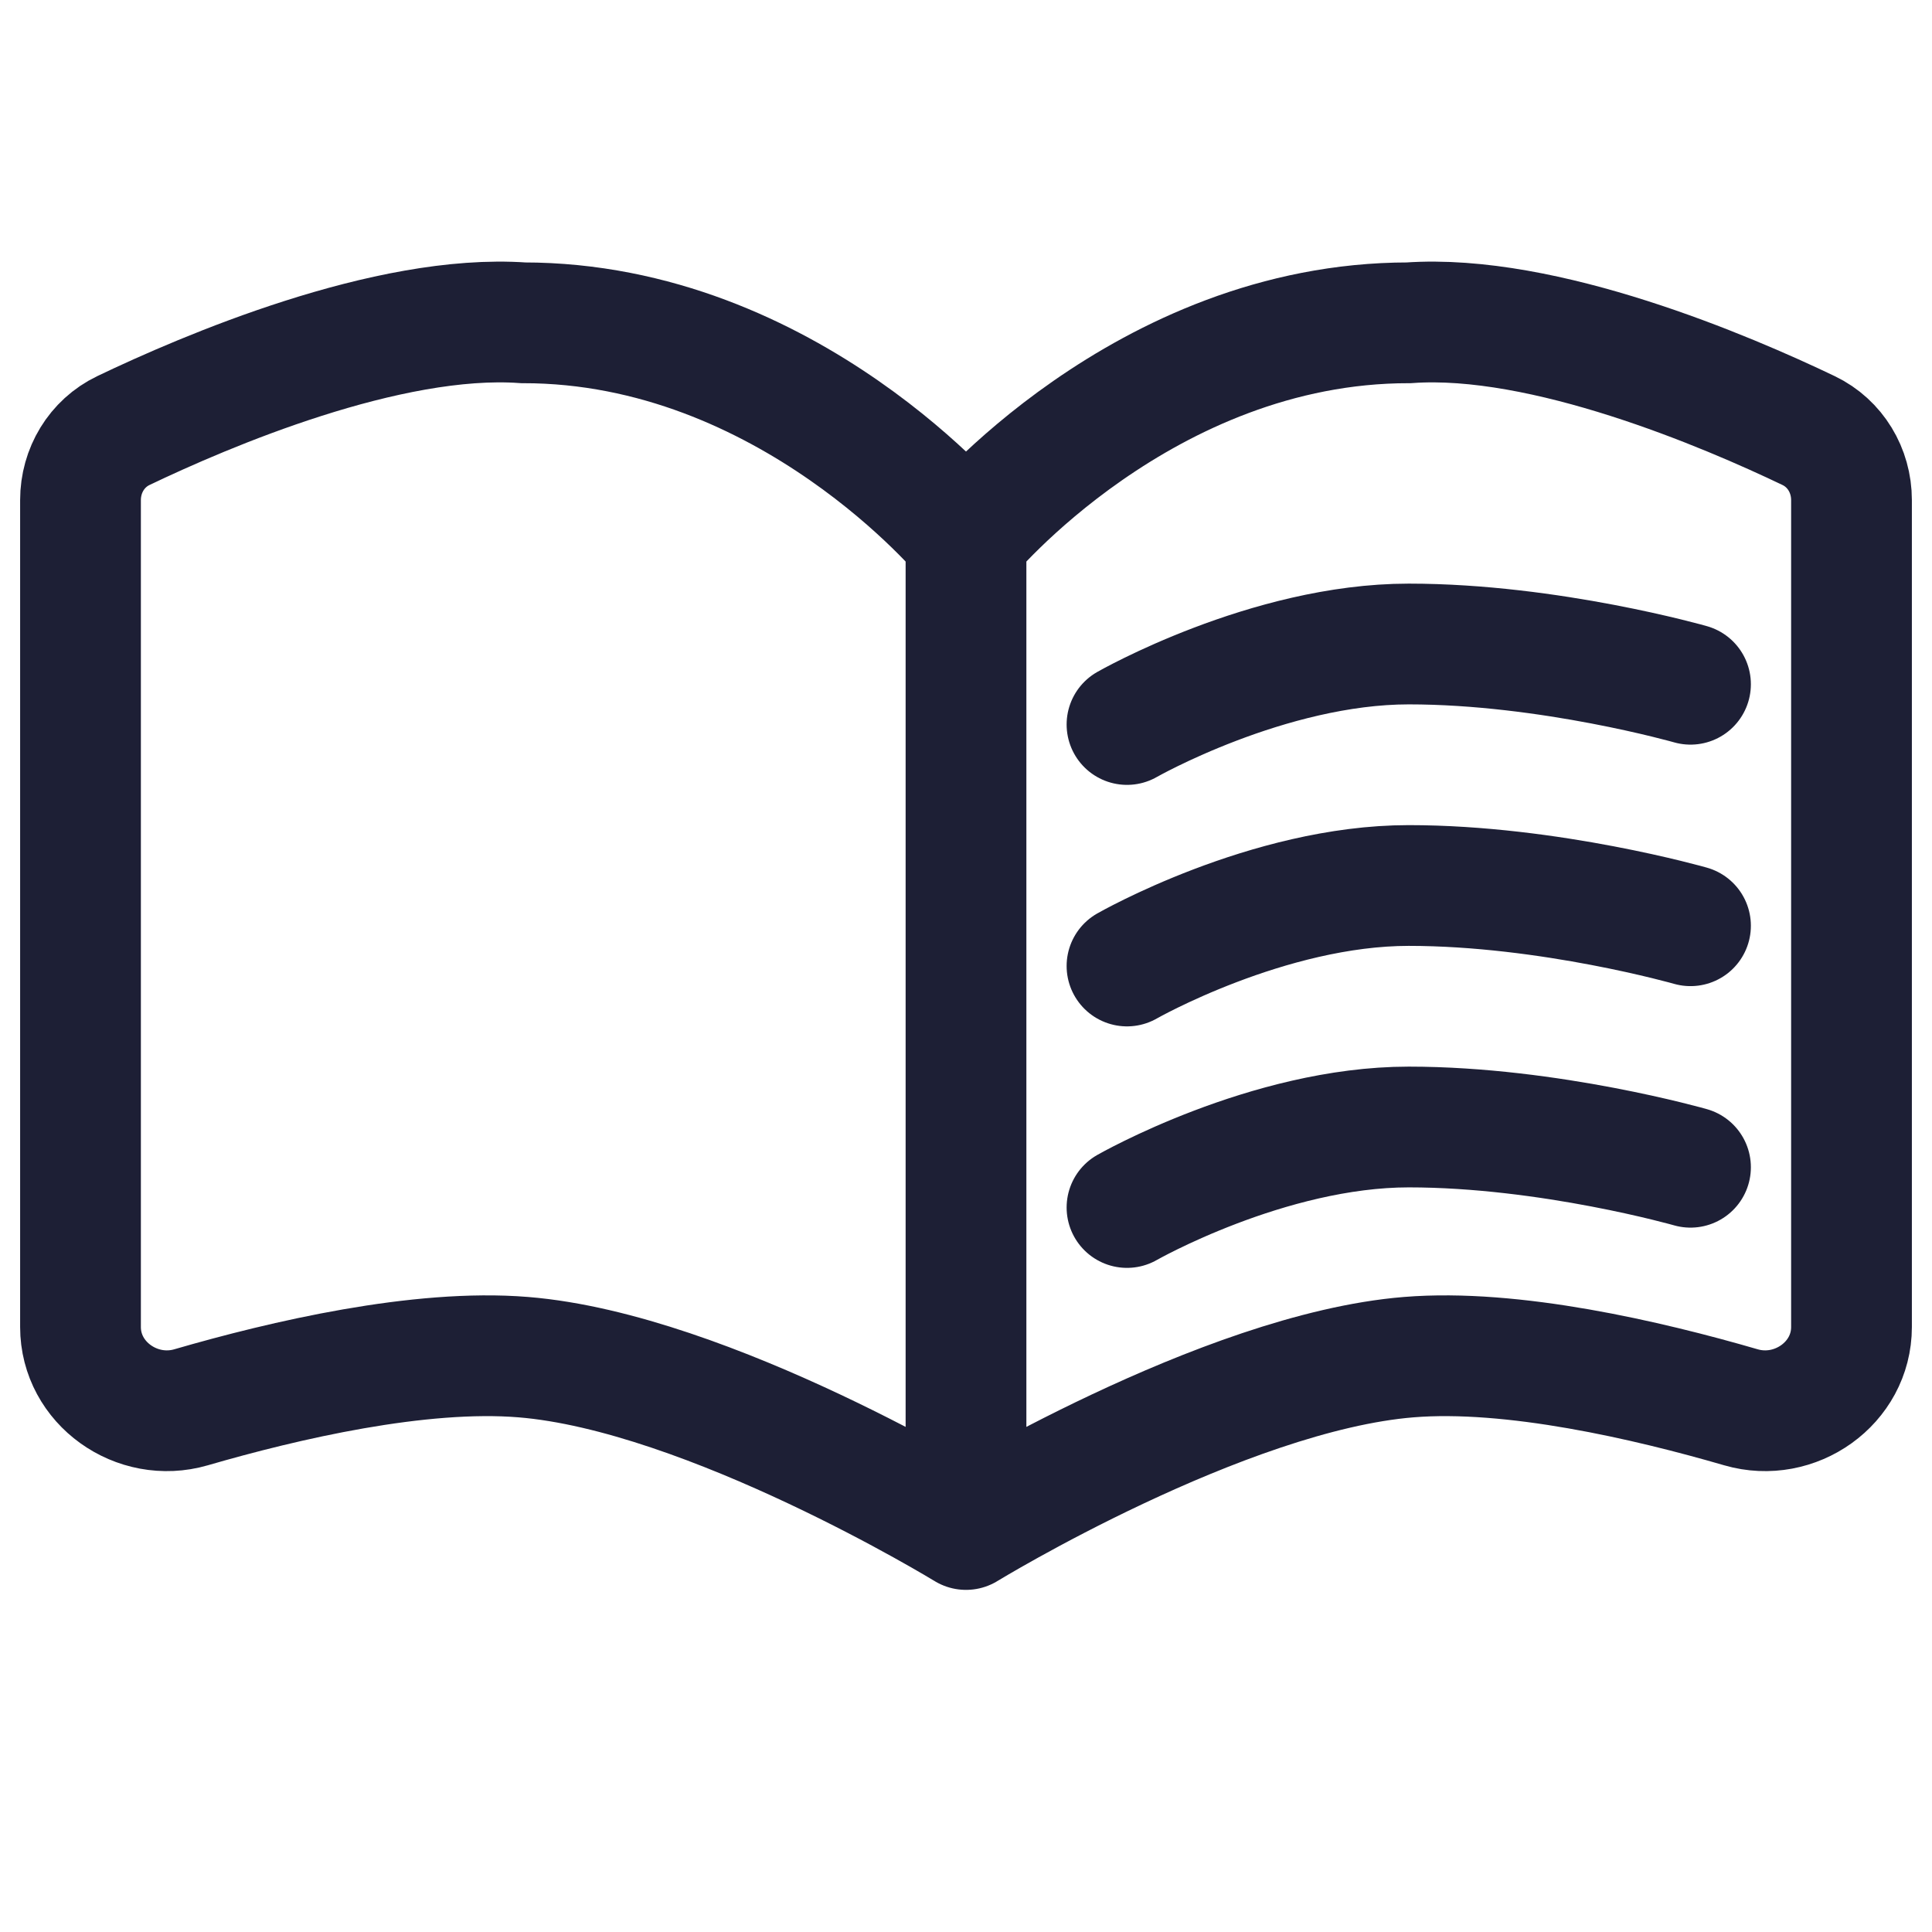 <svg width="24" height="24" viewBox="0 0 24 24" fill="none" xmlns="http://www.w3.org/2000/svg">
<path d="M12 6.687V19M12 6.687C12 6.687 9.8 4.01 6.5 4.01C4.816 3.891 2.549 4.862 1.532 5.349C1.201 5.508 1 5.845 1 6.212V16.485C1 17.183 1.702 17.677 2.373 17.482C3.536 17.144 5.215 16.754 6.5 16.859C8.805 17.046 12 19 12 19M12 6.687C12 6.687 14.2 4.01 17.5 4.01C19.184 3.891 21.451 4.862 22.468 5.349C22.799 5.508 23 5.845 23 6.212V16.485C23 17.183 22.298 17.677 21.627 17.482C20.464 17.144 18.785 16.754 17.5 16.859C15.195 17.046 12 19 12 19" stroke="#1D1F35" stroke-width="1.5" stroke-linecap="round"/>
<path d="M14 15C14 15 15.75 14 17.5 14C19.25 14 21 14.5 21 14.5" stroke="#1D1F35" stroke-width="1.5" stroke-linecap="round"/>
<path d="M14 12C14 12 15.75 11 17.5 11C19.25 11 21 11.5 21 11.5" stroke="#1D1F35" stroke-width="1.5" stroke-linecap="round"/>
<path d="M14 9C14 9 15.75 8 17.5 8C19.25 8 21 8.5 21 8.5" stroke="#1D1F35" stroke-width="1.5" stroke-linecap="round"/>
</svg>
